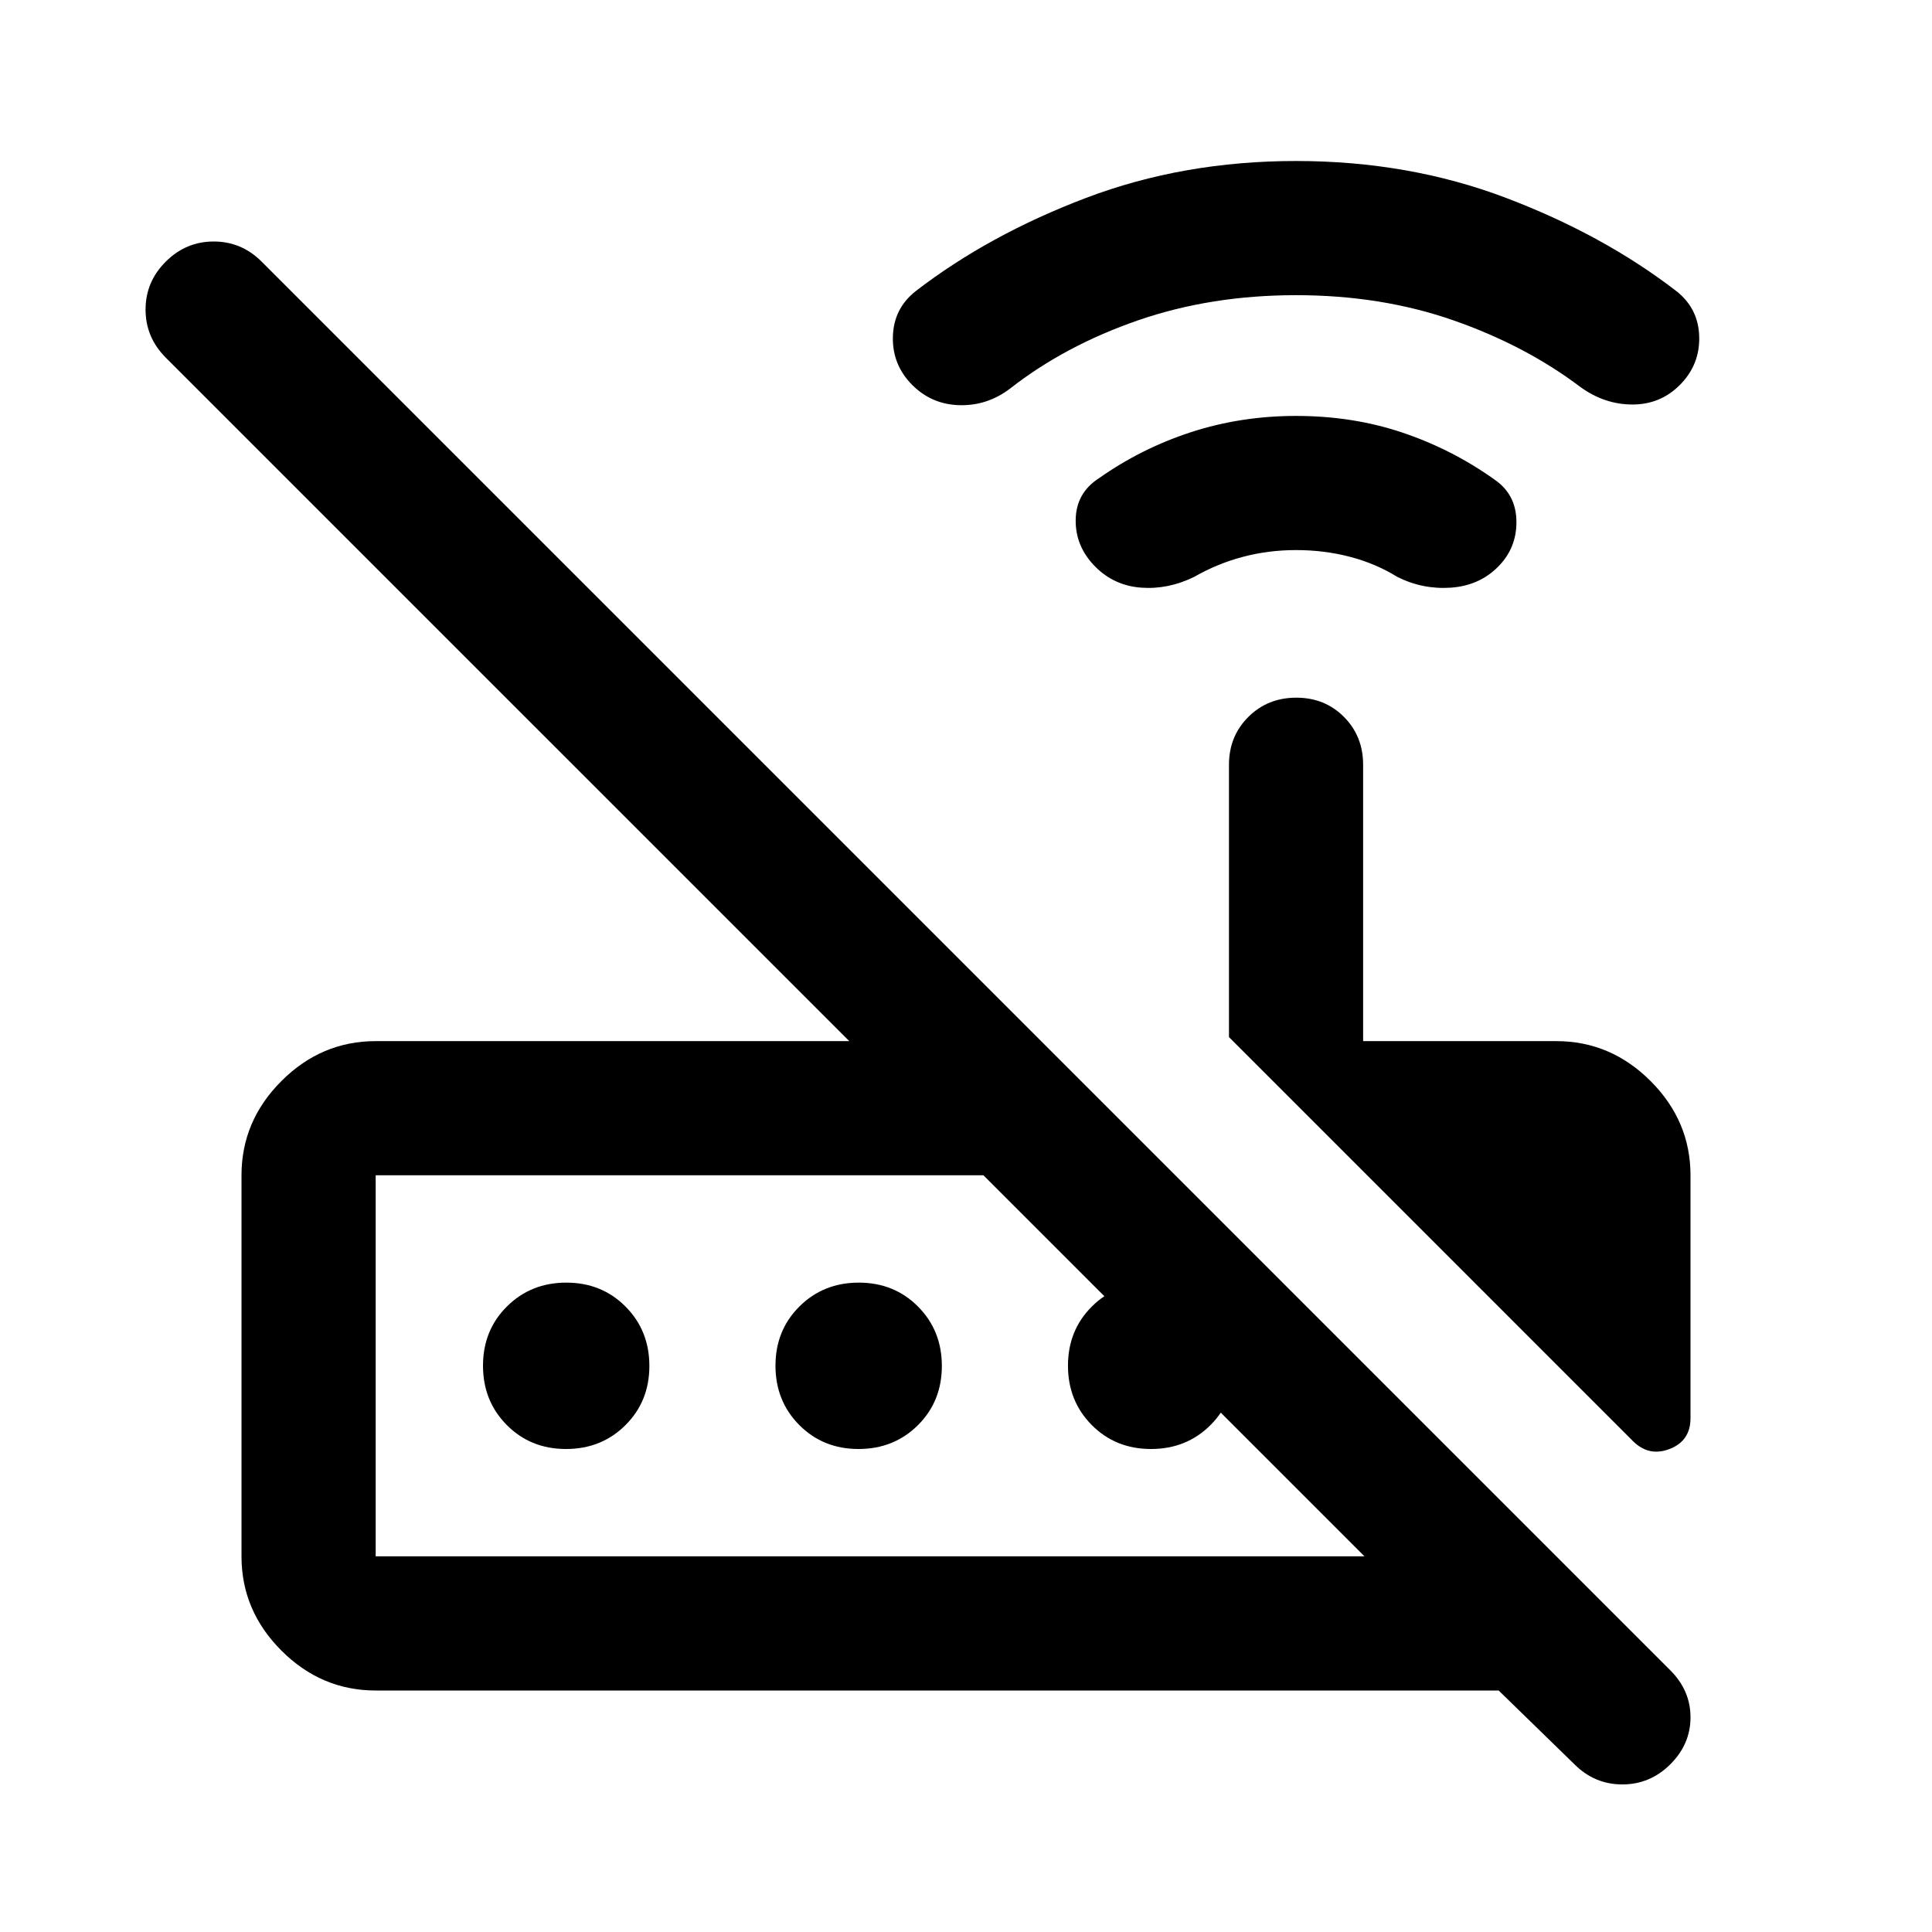 <svg xmlns="http://www.w3.org/2000/svg" height="40" viewBox="0 -960 960 960" width="40"><path d="M811.33-244 610.67-444.67V-580q0-14.17 9.61-23.75 9.62-9.58 23.84-9.58 14.21 0 23.71 9.58t9.5 23.75v137.33h96q27 0 46.84 19.84Q840-403 840-376v120.67q0 11.28-10.33 15.3-10.34 4.03-18.34-3.97Zm-624.66 57.33H678L488.67-376h-302v189.33Zm0 66.67q-27 0-46.84-19.83Q120-159.67 120-186.67V-376q0-27 19.83-46.83 19.84-19.84 46.84-19.84H422L82.33-782.33q-10-10.05-10-23.86 0-13.81 10.04-23.81 10.03-10 23.83-10 13.8 0 23.8 10l700 700q10 10 10 23.33 0 13.34-10.03 23.34-10.04 10-23.84 10t-23.8-10L744.67-120h-558Zm94.59-120q-17.59 0-29.43-11.9Q240-263.81 240-281.4q0-17.6 11.9-29.43 11.91-11.84 29.5-11.84 17.6 0 29.43 11.91 11.84 11.9 11.84 29.5 0 17.59-11.91 29.43-11.9 11.83-29.5 11.83Zm145.34 0q-17.6 0-29.43-11.9-11.84-11.91-11.84-29.5 0-17.6 11.91-29.43 11.9-11.84 29.5-11.84 17.59 0 29.43 11.91 11.83 11.9 11.83 29.5 0 17.59-11.9 29.43Q444.19-240 426.6-240Zm145.33 0q-17.6 0-29.43-11.9-11.83-11.91-11.83-29.5 0-17.6 11.9-29.43 11.9-11.84 29.5-11.84t29.43 11.91q11.83 11.9 11.83 29.5 0 17.59-11.9 29.43-11.9 11.83-29.5 11.83Zm-385.26 53.33V-376v189.33Zm457.33-500q-13.67 0-26.33 3.34-12.67 3.33-24.34 10-12.95 6.33-26.31 5.33-13.35-1-22.69-10.33-10-10-9.83-23.34.17-13.33 11.5-20.66 21.2-14.93 45.93-22.97 24.74-8.03 52.04-8.03 28.36 0 53.03 8.33t45.67 23.33q10.66 7.34 10.83 20.67.17 13.33-9.17 22.67Q735-669 721-668q-14 1-26.67-5.33-10.76-6.67-23.55-10-12.78-3.34-26.78-3.34Zm0-126.66q-42.33 0-78.5 12.5T502-767q-11.33 8.67-25.17 8.33-13.83-.33-23.5-10-10-10-9.66-24 .33-14 11.33-22.66 36.33-28 84.67-46.34Q588-880 644-880t104.33 18.33q48.34 18.34 84.67 46.34 11 8.66 11.33 22.66.34 14-9.66 24Q825-759 811.17-759q-13.84 0-25.84-8.67-27.33-20.66-63.16-33.16-35.84-12.5-78.17-12.5Z"/></svg>